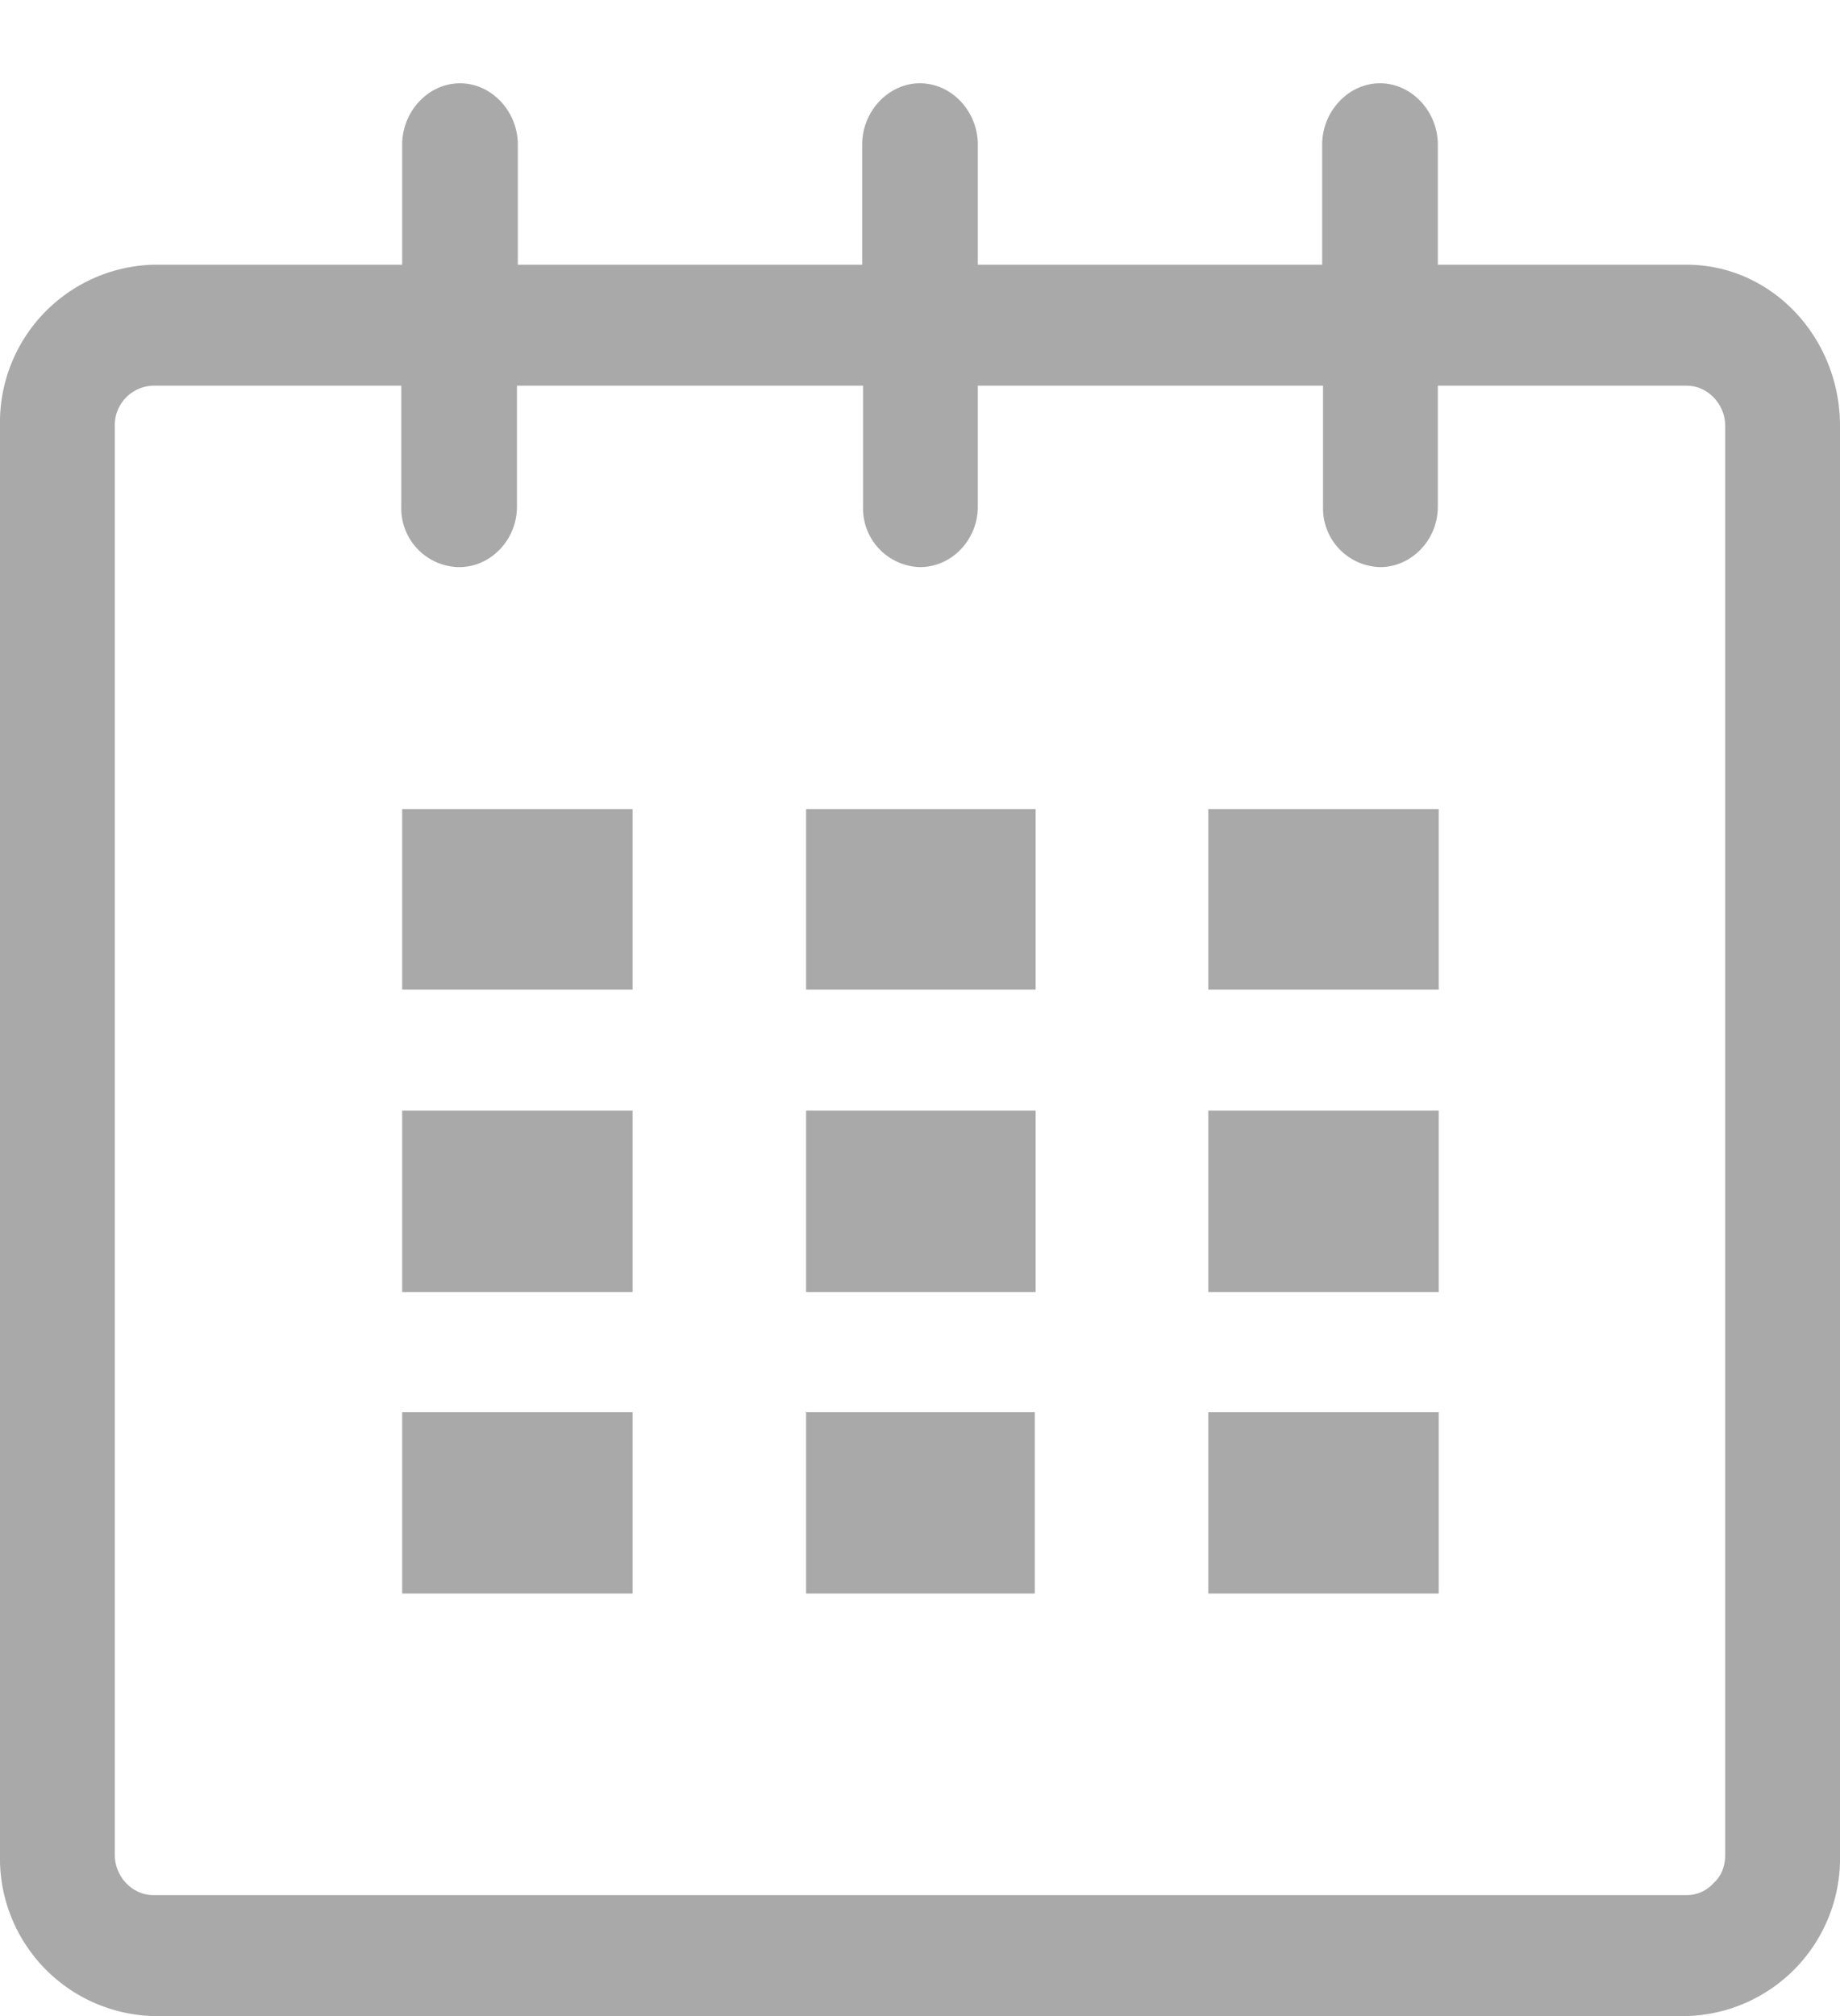 <svg width="21" height="23" fill="none" xmlns="http://www.w3.org/2000/svg"><path fill-rule="evenodd" clip-rule="evenodd" d="M16.4 3.02h2.85c.97 0 1.75.83 1.75 1.84v16.3A1.8 1.8 0 0119.25 23H1.75A1.8 1.8 0 010 21.16V4.86a1.8 1.8 0 011.75-1.84h2.84V1.65c0-.38.3-.7.66-.7.36 0 .66.32.66.7v1.37h3.93V1.65c0-.38.3-.7.66-.7.36 0 .66.32.66.7v1.37h3.93V1.65c0-.38.3-.7.66-.7.36 0 .66.32.66.7v1.37zm3.16 18.46c.09-.08.13-.2.13-.32V4.86c0-.25-.2-.46-.44-.46h-2.84v1.38c0 .38-.3.69-.66.69a.67.67 0 01-.65-.69V4.4h-3.94v1.38c0 .38-.3.69-.66.69a.67.67 0 01-.65-.69V4.4H5.9v1.38c0 .38-.3.69-.66.69a.67.67 0 01-.66-.69V4.4H1.75a.45.45 0 00-.44.46v16.3c0 .25.2.46.44.46h17.5c.12 0 .23-.05.31-.14z" fill="#A9A9A9"/><path fill-rule="evenodd" clip-rule="evenodd" d="M4.6 9.23h2.62v2.06H4.59V9.23zm0 3.44h2.62v2.07H4.59v-2.07zm2.62 3.44H4.59v2.07h2.63V16.1zm1.97 0h2.62v2.07H9.2V16.1zm2.62-3.44H9.2v2.07h2.62v-2.07zM9.2 9.23h2.62v2.06H9.2V9.23zm7.22 6.88h-2.63v2.07h2.63V16.1zm-2.63-3.44h2.63v2.07h-2.63v-2.07zm2.63-3.44h-2.63v2.06h2.63V9.23z" fill="#A9A9A9"/></svg>